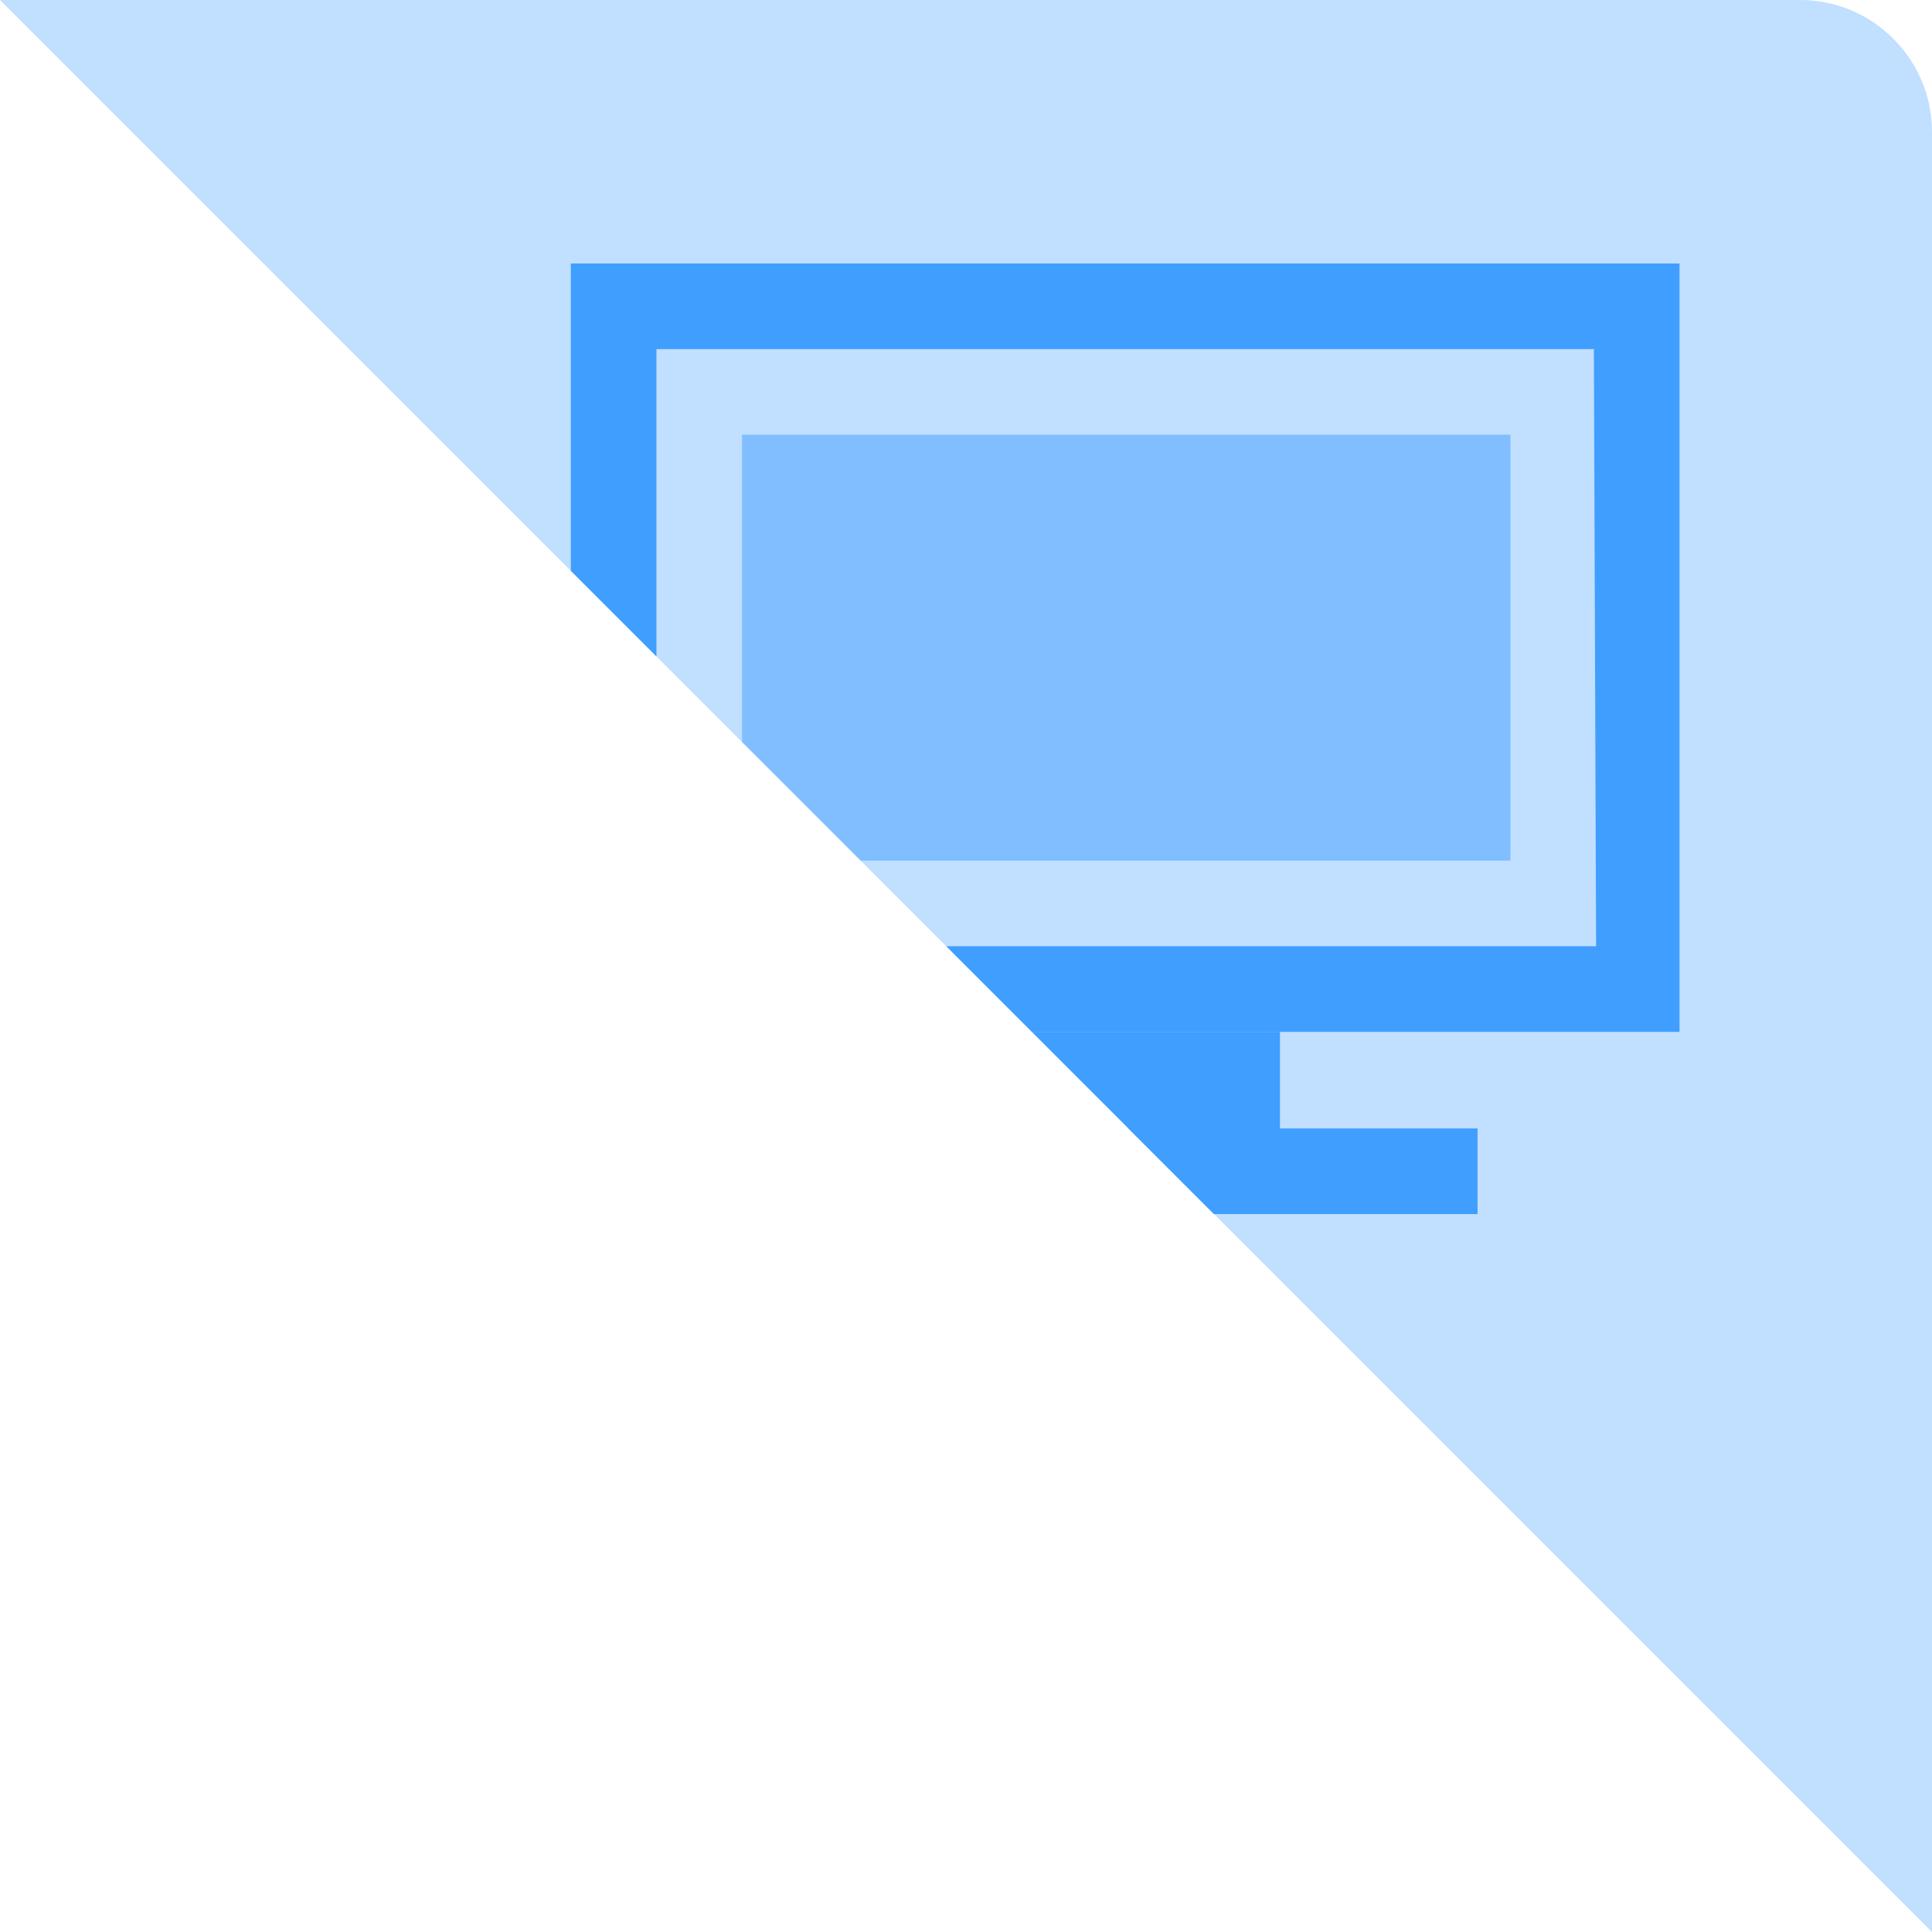 <?xml version="1.0" encoding="utf-8"?>
<!-- Generator: Adobe Illustrator 23.0.5, SVG Export Plug-In . SVG Version: 6.00 Build 0)  -->
<svg version="1.1" id="图层_1" xmlns="http://www.w3.org/2000/svg" xmlns:xlink="http://www.w3.org/1999/xlink" x="0px" y="0px"
	 viewBox="0 0 88 88" style="enable-background:new 0 0 88 88;" xml:space="preserve">
<style type="text/css">
	.st0{fill-rule:evenodd;clip-rule:evenodd;fill:#C1DFFF;}
	.st1{clip-path:url(#SVGID_2_);}
	.st2{fill-rule:evenodd;clip-rule:evenodd;fill:#409EFF;}
	.st3{fill:#409EFF;}
	.st4{opacity:0.5;fill:#409EFF;enable-background:new    ;}
</style>
<g>
	<path class="st0" d="M0,0h82c3.3,0,6,2.7,6,6v82L0,0z"/>
	<g>
		<g>
			<defs>
				<path id="SVGID_1_" d="M0,0h82c3.3,0,6,2.7,6,6v82L0,0z"/>
			</defs>
			<clipPath id="SVGID_2_">
				<use xlink:href="#SVGID_1_"  style="overflow:visible;"/>
			</clipPath>
			<g class="st1">
				<g>
					<path class="st2" d="M76.5,12H26v35h50.5V12z M72.6,15.9H29.9v27.2h42.8L72.6,15.9L72.6,15.9z"/>
					<path class="st2" d="M34.3,51.4h33v3.9h-33C34.3,55.3,34.3,51.4,34.3,51.4z"/>
					<rect x="44.7" y="47" class="st3" width="13.6" height="8.3"/>
					<rect x="33.8" y="19.8" class="st4" width="35" height="19.4"/>
				</g>
			</g>
		</g>
	</g>
</g>
</svg>

